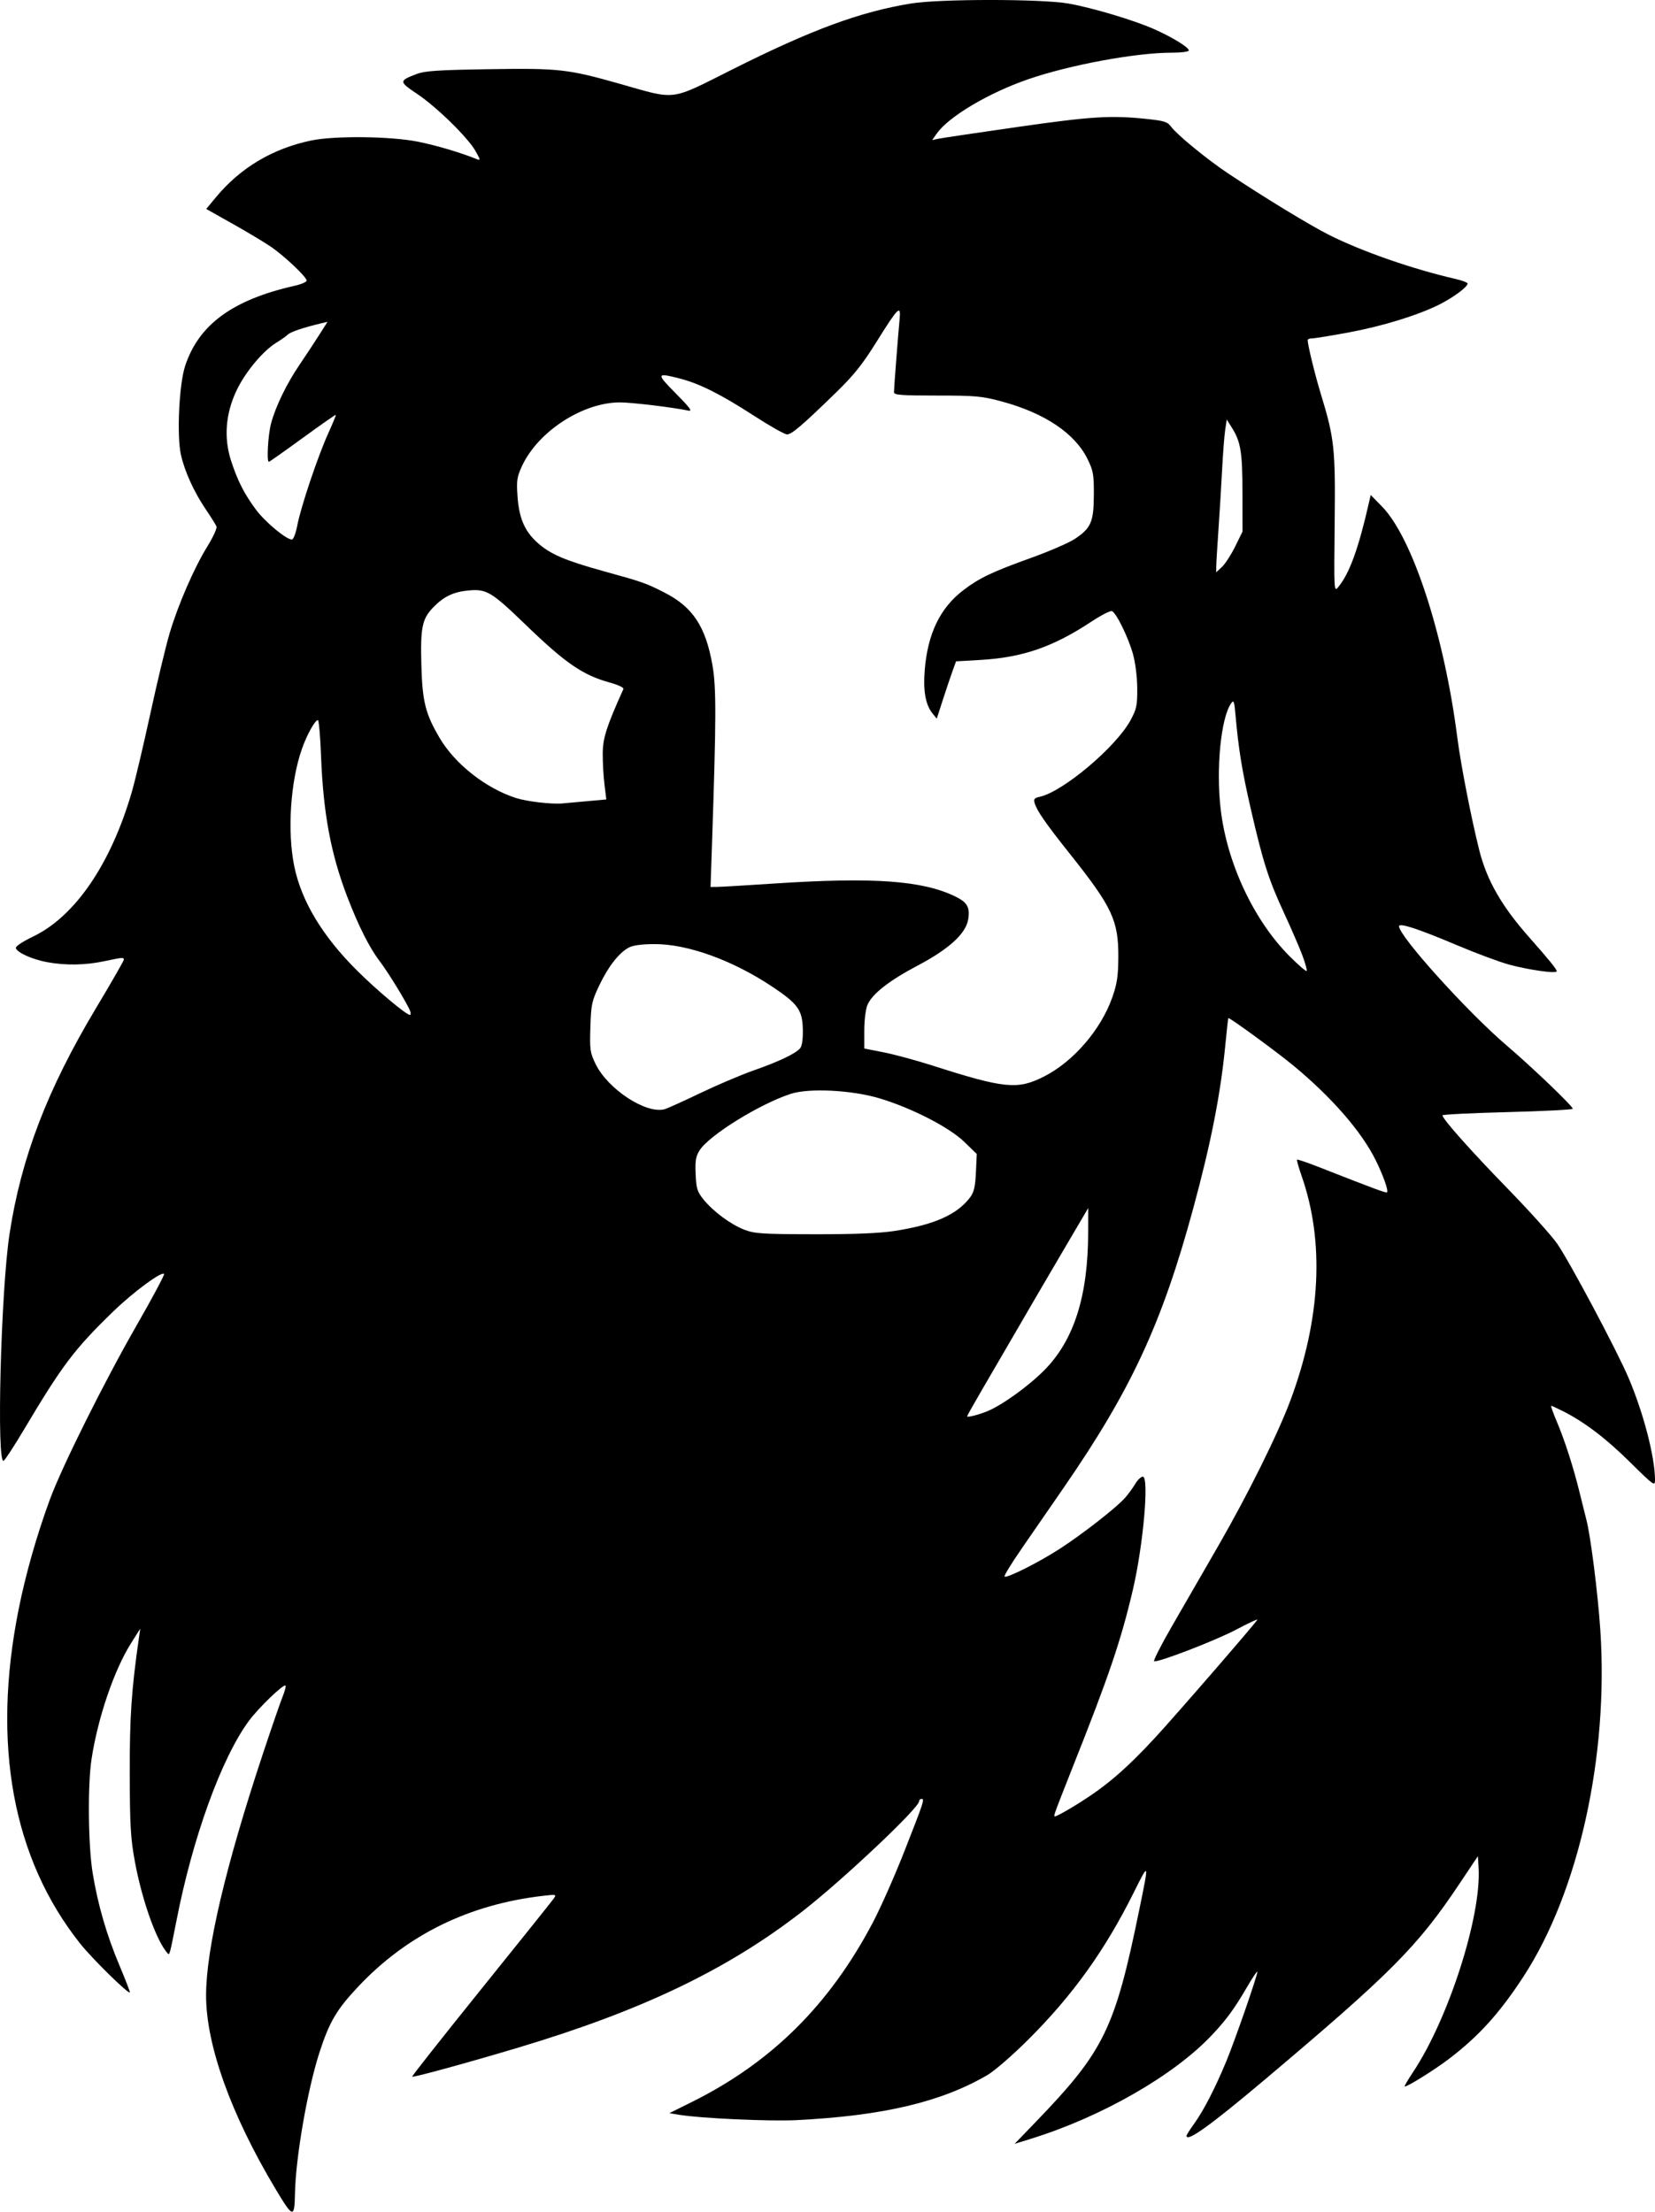 <?xml version="1.0" encoding="UTF-8" standalone="no"?>
<!-- Created with Inkscape (http://www.inkscape.org/) -->

<svg
   xmlns:dc="http://purl.org/dc/elements/1.1/"
   xmlns:cc="http://creativecommons.org/ns#"
   xmlns:rdf="http://www.w3.org/1999/02/22-rdf-syntax-ns#"
   xmlns:svg="http://www.w3.org/2000/svg"
   xmlns="http://www.w3.org/2000/svg"
   xmlns:sodipodi="http://sodipodi.sourceforge.net/DTD/sodipodi-0.dtd"
   xmlns:inkscape="http://www.inkscape.org/namespaces/inkscape"
   width="204.377mm"
   height="273.092mm"
   viewBox="0 0 724.17 967.649"
   id="svg4492"
   version="1.1"
   inkscape:version="0.91 r13725"
   sodipodi:docname="lion head 2.svg">
  <defs
     id="defs4494" />
  <sodipodi:namedview
     id="base"
     pagecolor="#ffffff"
     bordercolor="#666666"
     borderopacity="1.0"
     inkscape:pageopacity="0.0"
     inkscape:pageshadow="2"
     inkscape:zoom="0.7"
     inkscape:cx="272.44941"
     inkscape:cy="571.29077"
     inkscape:document-units="px"
     inkscape:current-layer="layer1"
     showgrid="false"
     fit-margin-top="0"
     fit-margin-left="0"
     fit-margin-right="0"
     fit-margin-bottom="0" />
  <g
     inkscape:label="Layer 1"
     inkscape:groupmode="layer"
     id="layer1"
     transform="translate(-26.164,-54.199)">
    <path
       style="fill:#000000"
       d="m 146.615,1011.716 c -19.427,-32.496 -30.277,-62.777 -30.277,-84.499 0,-20.287 8.554,-56.624 24.944,-105.962 3.746,-11.275 7.597,-22.431 8.558,-24.791 0.961,-2.36 1.523,-4.516 1.248,-4.791 -0.842,-0.842 -11.773,9.698 -16.018,15.444 -12.02,16.27 -24.704,51.302 -31.733,87.639 -1.17,6.05 -2.381,11.872 -2.691,12.937 -0.557,1.916 -0.579,1.916 -2.026,0 -4.689,-6.204 -10.552,-23.253 -13.461,-39.14 -1.847,-10.09 -2.169,-15.631 -2.221,-38.297 -0.058,-24.771 0.733,-36.549 3.975,-59.203 l 0.615,-4.297 -4.084,6.483 c -7.372,11.704 -14.446,32.461 -17.214,50.517 -1.758,11.465 -1.498,37.908 0.491,50 2.291,13.926 6.098,27.035 11.747,40.441 2.651,6.292 4.686,11.575 4.521,11.74 -0.719,0.719 -16.536,-14.83 -21.722,-21.352 -29.571,-37.196 -38.778,-87.235 -26.933,-146.375 3.085,-15.4 7.892,-32.287 13.651,-47.954 5.251,-14.286 23.759,-51.435 37.949,-76.17 6.93,-12.081 12.344,-22.221 12.031,-22.534 -1.161,-1.161 -13.424,7.896 -22.22,16.412 -17.023,16.482 -22.333,23.511 -39.24,51.943 -3.974,6.683 -7.888,12.701 -8.697,13.372 -3.257,2.703 -1.295,-74.238 2.532,-99.263 5.094,-33.313 16.528,-63.169 37.781,-98.657 6.718,-11.218 12.215,-20.781 12.215,-21.25 0,-1.126 -0.33,-1.101 -8.5,0.629 -8.351,1.769 -16.978,1.916 -25.034,0.426 -6.448,-1.192 -13.04,-4.132 -13.699,-6.11 -0.254,-0.761 2.756,-2.789 7.658,-5.157 18.324,-8.856 33.908,-31.713 43.069,-63.17 1.437,-4.935 5.079,-20.326 8.093,-34.203 3.014,-13.877 6.82,-29.742 8.458,-35.255 3.72,-12.521 10.699,-28.568 16.561,-38.076 2.465,-3.998 4.248,-7.879 3.962,-8.624 -0.286,-0.745 -2.382,-4.096 -4.657,-7.447 -5.18,-7.628 -9.305,-16.689 -10.928,-24.006 -1.835,-8.273 -0.803,-30.55 1.788,-38.59 5.865,-18.2 20.766,-29.16 47.98,-35.289 2.888,-0.65 5.25,-1.675 5.25,-2.276 0,-1.545 -9.564,-10.622 -15.505,-14.715 -2.747,-1.893 -10.266,-6.405 -16.709,-10.028 l -11.714,-6.587 4.078,-4.938 c 10.727,-12.991 24.752,-21.402 41.665,-24.987 10.306,-2.184 35.126,-1.91 47.029,0.519 8.27,1.688 18.461,4.714 25.565,7.591 1.74,0.705 1.698,0.398 -0.483,-3.481 -3.334,-5.931 -17.022,-19.331 -25.631,-25.09 -7.953,-5.32 -7.962,-5.689 -0.208,-8.65 3.624,-1.384 9.245,-1.762 31.402,-2.112 30.925,-0.489 34.723,-0.067 57.511,6.385 25.242,7.147 21.505,7.631 49.521,-6.411 34.57,-17.327 55.63,-25.085 77.979,-28.728 12.559,-2.047 57.006,-2.039 68.772,0.013 10.519,1.834 29.003,7.371 37.818,11.327 7.989,3.586 14.91,7.855 14.91,9.198 0,0.562 -3.218,0.987 -7.466,0.987 -15.768,0 -44.711,5.363 -62.918,11.658 -17.159,5.933 -34.575,16.262 -39.806,23.607 l -2.107,2.959 2.898,-0.598 c 1.594,-0.329 17.062,-2.629 34.373,-5.112 32.311,-4.634 40.926,-5.172 56.51,-3.533 7.858,0.826 9.213,1.258 10.802,3.44 2.495,3.425 15.638,14.201 24.712,20.262 15.595,10.416 35.82,22.742 44.392,27.054 14.369,7.228 36.631,14.974 55.358,19.262 2.888,0.661 5.25,1.567 5.25,2.013 0,1.454 -6.165,6.043 -12.228,9.104 -9.384,4.737 -25.105,9.575 -40.089,12.338 -7.599,1.401 -14.687,2.547 -15.75,2.547 -1.063,0 -1.926,0.338 -1.916,0.75 0.054,2.326 3.191,15.135 5.823,23.772 5.899,19.36 6.348,23.608 5.988,56.588 -0.323,29.557 -0.3,29.96 1.567,27.692 4.958,-6.025 8.867,-16.807 13.523,-37.302 l 0.682,-3 4.95,5.06 c 13.311,13.606 27.19,56.146 32.92,100.902 1.535,11.989 6.114,35.486 9.653,49.538 3.308,13.131 9.783,24.421 21.795,38 8.796,9.944 12.083,13.996 12.083,14.898 0,1.135 -12.349,-0.599 -20.893,-2.934 -4.184,-1.144 -14.357,-4.931 -22.607,-8.416 -17.279,-7.3 -25.5,-9.987 -25.5,-8.334 0,4.327 29.998,37.558 47,52.066 11.297,9.64 29,26.593 29,27.772 0,0.397 -12.825,1.053 -28.5,1.458 -15.675,0.405 -28.5,1.044 -28.5,1.42 0,1.562 12.279,15.369 28.382,31.912 9.453,9.713 19.242,20.584 21.751,24.159 5.289,7.534 26.124,46.666 31.253,58.7 6.602,15.49 11.597,34.756 11.61,44.783 0.004,2.835 -0.529,2.456 -10.746,-7.648 -10.615,-10.498 -19.972,-17.633 -29.365,-22.393 -2.65,-1.343 -5.038,-2.442 -5.307,-2.442 -0.269,0 0.801,3.038 2.377,6.75 3.552,8.366 7.331,20.103 10.061,31.25 1.145,4.675 2.489,10.075 2.986,12 1.849,7.162 4.987,32.026 6.059,48 3.706,55.255 -9.452,114.644 -33.614,151.713 -10.49,16.094 -19.73,26.283 -32.818,36.189 -6.581,4.981 -18.621,12.439 -19.179,11.88 -0.165,-0.165 1.497,-2.997 3.693,-6.292 15.491,-23.239 29.93,-68.233 28.665,-89.322 l -0.307,-5.122 -8.172,12.226 c -18.266,27.329 -29.782,38.913 -84.828,85.329 -24.052,20.281 -34.5,27.781 -34.5,24.767 0,-0.347 1.558,-2.799 3.462,-5.449 4.094,-5.698 9.138,-15.514 13.966,-27.178 3.799,-9.178 13.572,-37.337 13.572,-39.105 0,-0.603 -2.09,2.495 -4.645,6.884 -5.425,9.318 -8.963,14.145 -15.275,20.833 -16.649,17.644 -48.113,35.688 -78.939,45.271 l -7.358,2.287 9.359,-9.706 c 29.795,-30.901 34.509,-40.573 45.186,-92.706 4.363,-21.302 4.4,-21.205 -2.692,-7 -12.375,24.786 -26.456,44.401 -45.6,63.519 -7.105,7.096 -14.997,13.954 -18.218,15.831 -20.214,11.782 -45.521,17.76 -83.319,19.68 -12.045,0.612 -42.538,-0.786 -51.862,-2.378 l -3.916,-0.668 9.78,-4.855 c 34.87,-17.311 60.302,-42.53 79.289,-78.628 3.327,-6.325 9.413,-20.05 13.524,-30.5 8.781,-22.32 9.17,-23.5 7.752,-23.5 -0.587,0 -1.067,0.461 -1.067,1.023 0,2.914 -33.399,34.427 -51,48.12 -32.821,25.535 -70.309,43.499 -124.702,59.758 -22.363,6.685 -45.67,13.06 -46.116,12.614 -0.198,-0.198 13.293,-17.298 29.979,-38.001 16.686,-20.703 30.998,-38.577 31.805,-39.72 1.45,-2.056 1.399,-2.072 -4.5,-1.392 -32.429,3.735 -59.594,17.072 -80.896,39.716 -9.489,10.087 -12.627,15.423 -16.983,28.882 -5.223,16.138 -10.376,45.777 -10.687,61.47 -0.222,11.21 -0.801,11.075 -8.623,-2.009 z M 499.197,842.509 c 11.448,-7.269 19.859,-14.536 32.142,-27.768 8.794,-9.474 45,-51.249 45,-51.922 0,-0.296 -4.162,1.664 -9.25,4.356 -8.98,4.751 -34.127,14.454 -35.915,13.858 -0.488,-0.163 3.004,-7.042 7.759,-15.287 4.755,-8.245 13.839,-23.991 20.186,-34.991 13.048,-22.612 26.219,-49.172 31.74,-64 13.221,-35.514 14.905,-69.199 4.896,-97.919 -1.326,-3.805 -2.251,-7.079 -2.056,-7.274 0.195,-0.195 4.357,1.213 9.248,3.13 25.562,10.019 29.728,11.56 30.142,11.146 0.691,-0.691 -1.696,-7.421 -4.994,-14.084 -6.189,-12.501 -19.219,-27.477 -35.938,-41.304 -7.332,-6.064 -28.104,-21.234 -28.517,-20.826 -0.11,0.109 -0.698,5.358 -1.305,11.664 -2.073,21.519 -6.263,42.881 -14.018,71.466 -13.69,50.461 -27.183,79.545 -56.831,122.5 -5.504,7.975 -13.681,19.821 -18.17,26.323 -4.489,6.503 -7.912,12.073 -7.606,12.379 0.909,0.909 15.142,-6.259 24.459,-12.317 9.925,-6.454 24.459,-17.811 28.24,-22.068 1.412,-1.59 3.421,-4.337 4.466,-6.104 1.044,-1.768 2.544,-3.214 3.334,-3.214 2.858,0 0.23,29.958 -4.341,49.5 -5.18,22.141 -10.538,37.93 -26.301,77.5 -3.834,9.625 -7.294,18.545 -7.688,19.822 -0.714,2.315 -0.707,2.317 2.482,0.668 1.759,-0.91 5.737,-3.266 8.84,-5.236 z M 458.077,671.677 c 6.38,-2.583 17.885,-10.826 24.861,-17.812 13.146,-13.165 19.344,-32.56 19.37,-60.61 l 0.01,-10.5 -9.114,15.5 c -9.565,16.266 -16.706,28.491 -25.408,43.5 -2.87,4.95 -8.197,14.1 -11.838,20.333 -3.641,6.233 -6.62,11.529 -6.62,11.769 0,0.605 4.848,-0.605 8.739,-2.18 z M 417.338,592.793 c 17.599,-2.686 27.717,-7.185 33.403,-14.856 1.608,-2.169 2.172,-4.663 2.453,-10.837 l 0.364,-8.02 -5.537,-5.363 c -6.575,-6.368 -23.223,-14.887 -37.183,-19.027 -12.126,-3.596 -30.664,-4.52 -38.64,-1.926 -13.665,4.445 -35.806,18.168 -39.933,24.751 -1.656,2.641 -1.972,4.566 -1.713,10.416 0.277,6.266 0.708,7.662 3.392,11 4.225,5.255 11.909,10.957 17.895,13.279 4.467,1.733 7.717,1.945 30.5,1.986 17.455,0.032 28.497,-0.411 35,-1.403 z m -85,-60.233 c 7.425,-3.565 17.976,-8.055 23.447,-9.977 11.271,-3.96 18.564,-7.432 20.494,-9.758 0.836,-1.008 1.263,-4.016 1.171,-8.254 -0.184,-8.486 -2.146,-11.215 -13.482,-18.758 -17.286,-11.502 -36.789,-18.558 -51.292,-18.558 -5.412,0 -9.442,0.52 -11.24,1.449 -4.331,2.24 -9.035,8.213 -12.992,16.499 -3.336,6.985 -3.632,8.364 -3.947,18.358 -0.315,10.018 -0.148,11.199 2.3,16.203 5.348,10.932 21.858,21.799 30.04,19.774 1.1,-0.272 8.075,-3.412 15.5,-6.977 z m 150.638,-7.363 c 12.888,-6.519 25.009,-20.598 29.941,-34.78 2.049,-5.893 2.546,-9.247 2.586,-17.477 0.078,-15.981 -2.676,-21.876 -20.965,-44.875 -10.895,-13.7 -14.645,-19.088 -15.641,-22.472 -0.527,-1.788 -0.137,-2.272 2.253,-2.797 10.204,-2.241 33.432,-21.852 39.727,-33.541 2.642,-4.905 2.955,-6.419 2.9,-14 -0.037,-5.02 -0.812,-11.162 -1.894,-15 -2.067,-7.335 -7.294,-17.967 -9.192,-18.695 -0.691,-0.265 -4.765,1.834 -9.054,4.665 -16.761,11.064 -30.043,15.643 -48.468,16.709 l -10.671,0.618 -1.489,4.102 c -0.819,2.256 -2.719,7.896 -4.222,12.534 l -2.733,8.433 -1.844,-2.277 c -3.059,-3.778 -4.154,-9.839 -3.421,-18.944 1.284,-15.95 6.72,-27.213 16.882,-34.973 6.986,-5.335 12.591,-8.008 29.669,-14.149 7.975,-2.868 16.589,-6.602 19.142,-8.299 7.077,-4.704 8.254,-7.427 8.309,-19.218 0.042,-8.993 -0.237,-10.582 -2.763,-15.728 -5.535,-11.276 -18.831,-20.174 -37.701,-25.229 -8.561,-2.294 -11.315,-2.542 -28.237,-2.544 -15.685,-0.002 -18.75,-0.239 -18.75,-1.448 0,-1.765 1.805,-25.199 2.456,-31.897 0.644,-6.619 -0.561,-5.437 -10.198,10.007 -6.126,9.818 -9.863,14.479 -17.759,22.153 -14.801,14.385 -19.251,18.182 -21.307,18.182 -1.018,0 -7.441,-3.622 -14.272,-8.049 -14.526,-9.414 -24.028,-14.193 -32.565,-16.378 -10.405,-2.663 -10.512,-2.283 -1.832,6.489 6.288,6.355 7.447,7.949 5.477,7.529 -6.733,-1.434 -24.721,-3.591 -29.941,-3.591 -16.277,0 -35.871,12.751 -42.846,27.882 -2.178,4.724 -2.416,6.328 -1.95,13.122 0.657,9.585 3.107,15.315 8.702,20.356 5.596,5.042 12.085,7.824 29.377,12.596 16.575,4.574 18.191,5.143 26.158,9.201 12.465,6.349 18.114,14.896 21.079,31.89 1.694,9.711 1.658,22.975 -0.211,78.203 l -0.635,18.75 2.883,-0.022 c 1.586,-0.012 12.783,-0.675 24.883,-1.473 43.461,-2.866 64.805,-1.35 79.267,5.63 5.316,2.566 6.585,4.824 5.689,10.124 -1.046,6.194 -8.45,12.942 -22.069,20.116 -12.55,6.611 -20.002,12.46 -22.017,17.282 -0.767,1.835 -1.37,6.748 -1.37,11.155 l 0,7.876 8.487,1.668 c 4.668,0.917 14.231,3.505 21.25,5.751 31.658,10.128 37.33,10.689 48.9,4.837 z M 205.607,496.505 c -1.262,-3.304 -9.477,-16.752 -13.286,-21.75 -4.568,-5.994 -9.404,-15.622 -14.317,-28.5 -7.117,-18.658 -10.404,-36.38 -11.36,-61.25 -0.333,-8.662 -0.951,-15.75 -1.374,-15.75 -1.275,0 -4.841,6.429 -7.017,12.649 -5.013,14.335 -6.432,35.912 -3.362,51.143 3.095,15.357 12.378,30.778 27.65,45.932 8.679,8.612 21.383,19.246 23.015,19.267 0.395,0.005 0.418,-0.779 0.05,-1.741 z m 390.395,-24.413 c -1.328,-3.529 -4.948,-11.89 -8.044,-18.579 -6.706,-14.491 -9.122,-22.053 -14.461,-45.258 -3.849,-16.731 -5.407,-26.296 -6.734,-41.344 -0.528,-5.99 -0.766,-6.613 -1.905,-4.987 -4.462,6.371 -6.651,28.481 -4.579,46.262 2.758,23.668 14.511,48.728 30.223,64.44 3.795,3.795 7.128,6.671 7.407,6.391 0.279,-0.279 -0.579,-3.395 -1.908,-6.925 z m -312.349,-67.417 7.814,-0.708 -0.814,-6.606 c -0.448,-3.633 -0.787,-9.756 -0.755,-13.606 0.057,-6.698 1.673,-11.718 9.036,-28.075 0.28,-0.621 -2.173,-1.808 -5.806,-2.811 -12.058,-3.328 -19.443,-8.412 -37.367,-25.721 -14.464,-13.968 -16.731,-15.324 -24.447,-14.625 -6.698,0.607 -10.921,2.609 -15.541,7.366 -4.913,5.059 -5.69,8.832 -5.232,25.415 0.439,15.916 1.789,21.264 8.036,31.836 6.7,11.339 20.143,21.915 33.262,26.17 4.827,1.566 15.681,2.833 20.5,2.393 1.925,-0.176 7.017,-0.638 11.314,-1.027 z m 282.978,-111.367 3.207,-6.517 -0.016,-17.018 c -0.016,-17.835 -0.748,-22.303 -4.667,-28.518 l -2.207,-3.5 -0.68,4.5 c -0.374,2.475 -0.983,10.35 -1.354,17.5 -0.37,7.15 -1.098,19.075 -1.616,26.5 -0.519,7.425 -0.947,14.591 -0.952,15.924 l -0.009,2.424 2.543,-2.389 c 1.399,-1.314 3.986,-5.322 5.75,-8.906 z m -410.363,-9.304 c 1.542,-8.097 9.039,-30.376 13.559,-40.295 1.945,-4.269 3.419,-7.872 3.274,-8.007 -0.145,-0.135 -6.689,4.434 -14.542,10.154 -7.853,5.719 -14.491,10.398 -14.75,10.398 -1.035,0 -0.362,-11.822 0.955,-16.768 1.965,-7.38 6.785,-17.326 12.429,-25.647 2.643,-3.897 6.487,-9.729 8.543,-12.96 l 3.737,-5.875 -2.818,0.668 c -7.587,1.797 -13.322,3.727 -14.506,4.881 -0.721,0.703 -2.992,2.305 -5.045,3.561 -5.934,3.63 -13.72,13.006 -17.515,21.092 -4.748,10.115 -5.542,20.59 -2.317,30.572 2.812,8.705 5.826,14.617 10.954,21.488 3.989,5.344 13.192,12.99 15.636,12.99 0.698,0 1.723,-2.663 2.406,-6.25 z"
       id="path4624"
       inkscape:connector-curvature="0" />
  </g>
</svg>

